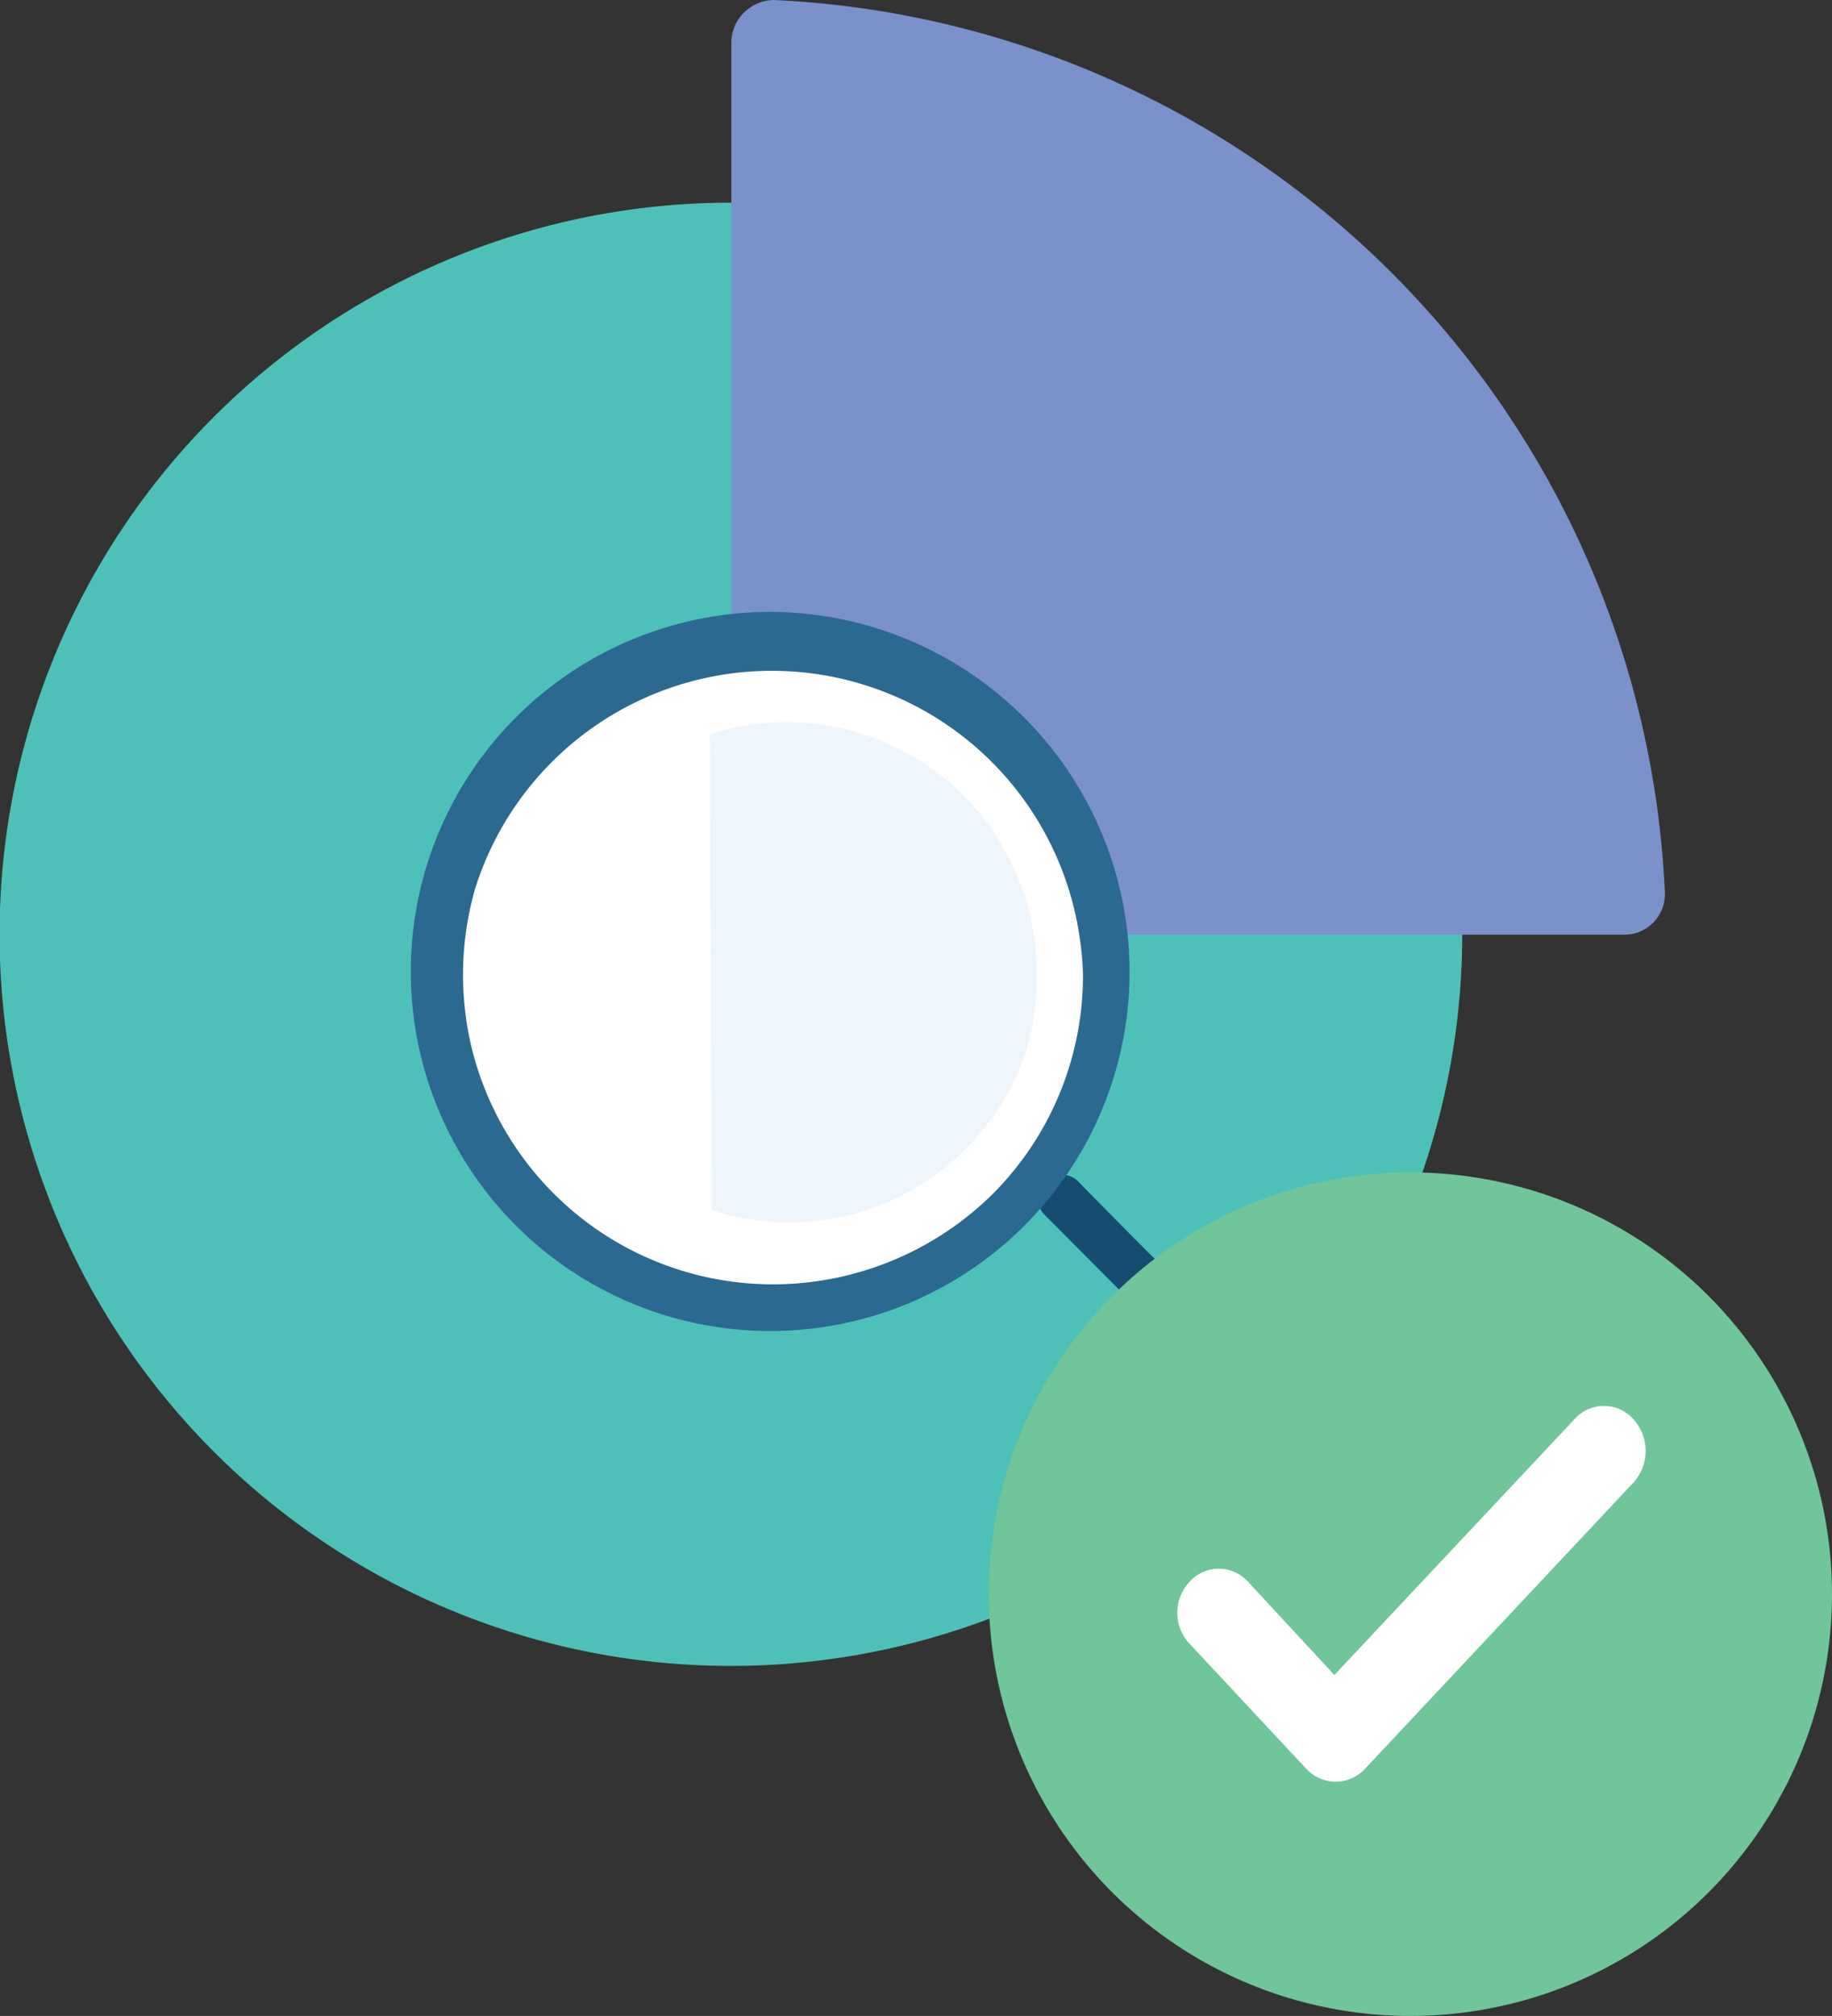 <svg xmlns="http://www.w3.org/2000/svg" viewBox="0 0 42.41 46.65"><rect x="0" y="0" width="42.41" height="46.65" fill="#333333" stroke="none"/><defs><style>.cls-1{fill:#4dc1b8;}.cls-2{fill:#7a91ca;}.cls-3{fill:#154c6f;}.cls-4{fill:#2b6990;}.cls-5{fill:#fccb71;}.cls-6{fill:#fad591;}.cls-7{fill:#fff;}.cls-8{fill:#bddff6;fill-opacity:0.25;}.cls-9{fill:#70c59a;}</style></defs><title>Step4Asset 5</title><g id="Layer_2" data-name="Layer 2"><g id="Layer_1-2" data-name="Layer 1"><path class="cls-1" d="M33.85,21.61A16.93,16.93,0,1,1,16.93,4.69,16.93,16.93,0,0,1,33.85,21.61Z"/><path class="cls-2" d="M17.91,0A21.65,21.65,0,0,1,38.54,20.63a.94.94,0,0,1-.94,1H16.93V.94A1,1,0,0,1,17.91,0Z"/><path class="cls-3" d="M24.16,28.09l2.54,2.55a.54.54,0,0,0,.77-.77c-.85-.85-1.7-1.7-2.54-2.56A.55.55,0,0,0,24.16,28.09Z"/><path class="cls-4" d="M26.15,22.52a8.32,8.32,0,1,1-8.32-8.36A8.34,8.34,0,0,1,26.15,22.52Z"/><path class="cls-5" d="M35.3,35.61l-2.89,2.9-6.74-6.78,1.41-1.42,1.47-1.48Z"/><path class="cls-6" d="M28.55,28.83l-1.47,1.48,6.82,6.84,1.4-1.54Z"/><path class="cls-7" d="M25.07,22.52A7.15,7.15,0,0,1,23,27.61h0a7.24,7.24,0,0,1-5.09,2.11,7.18,7.18,0,0,1-7-5.51A7.24,7.24,0,0,1,11,20.56,7.2,7.2,0,0,1,25,21.74h0A6.79,6.79,0,0,1,25.07,22.52Z"/><path class="cls-8" d="M16.48,28a5.75,5.75,0,0,0,5.87-1.41,5.61,5.61,0,0,0,1.41-2.3A5.71,5.71,0,0,0,24,22.5h0a5.79,5.79,0,0,0-1.7-4.09,3.8,3.8,0,0,0-.47-.42h0a5.76,5.76,0,0,0-5.4-1"/><circle class="cls-9" cx="32.65" cy="36.89" r="9.76"/><path class="cls-7" d="M36.44,32.85l-5.55,5.91-2-2.16a.91.91,0,0,0-1.35,0,1.05,1.05,0,0,0,0,1.44l2.7,2.89a.94.94,0,0,0,.68.3.93.93,0,0,0,.68-.3l6.22-6.63a1.09,1.09,0,0,0,0-1.45A.91.91,0,0,0,36.44,32.85Z"/></g></g></svg>